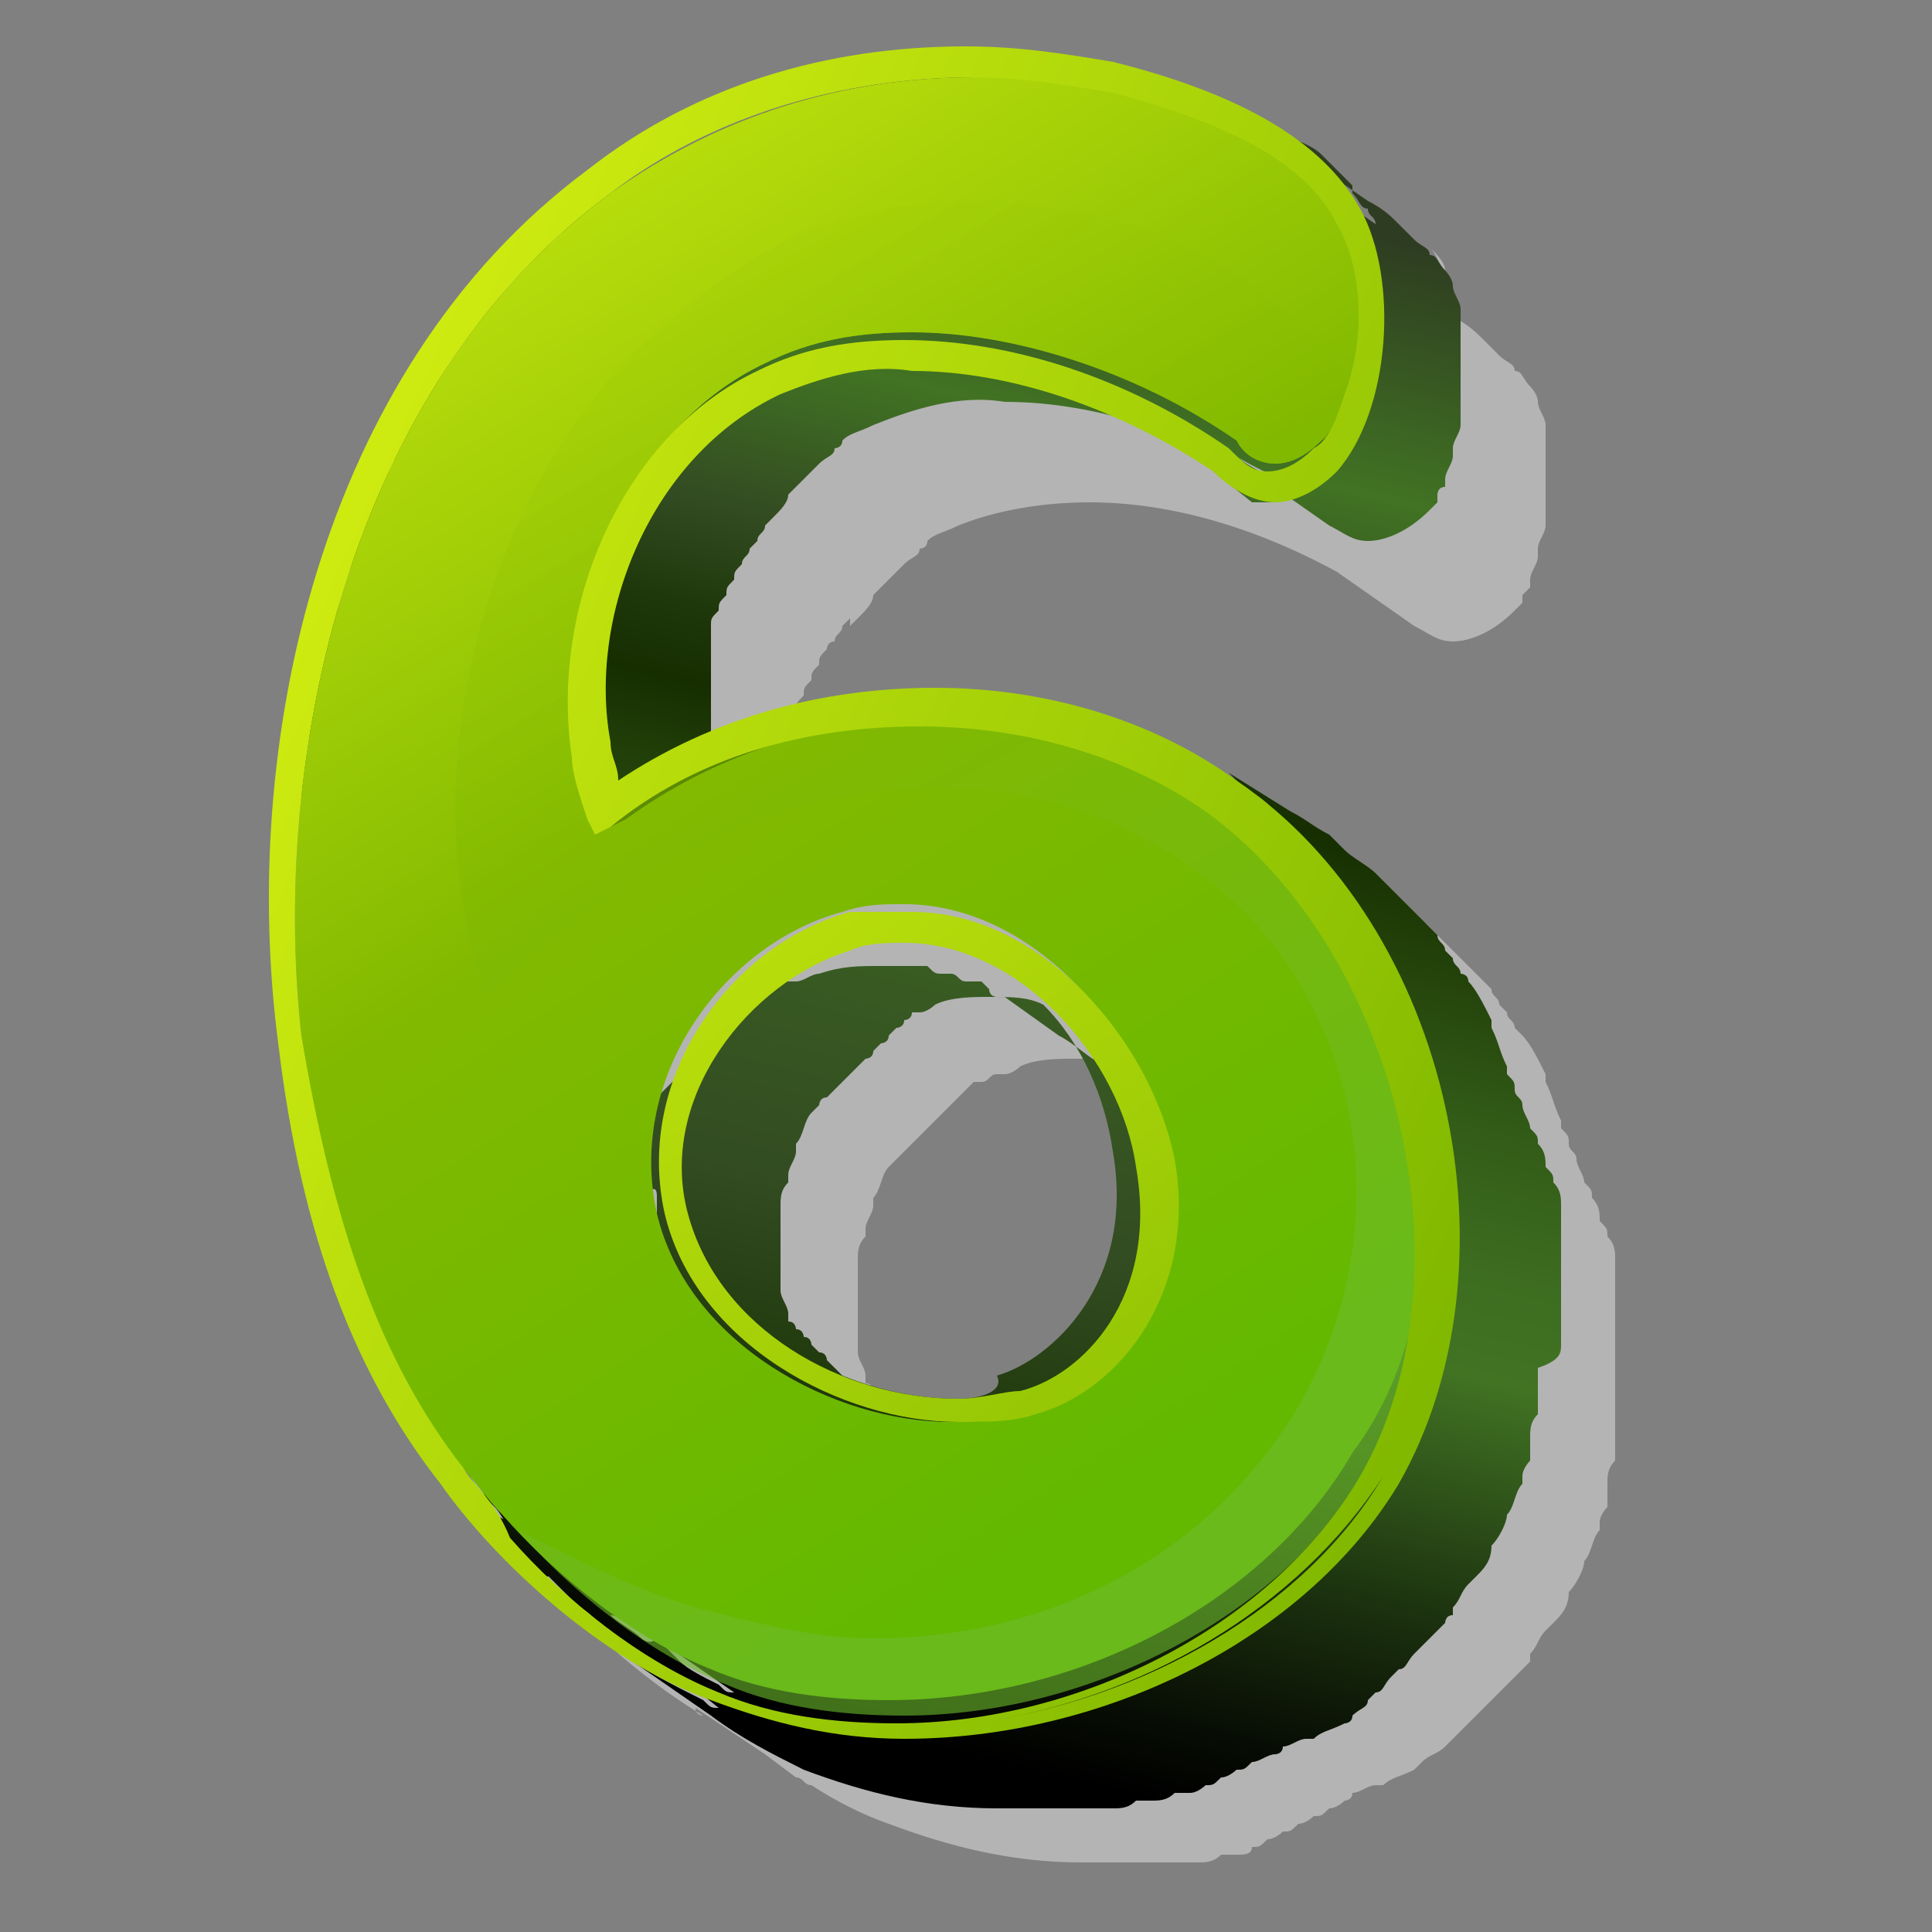 <?xml version="1.0" encoding="utf-8"?>
<!-- Generator: Adobe Illustrator 24.0.1, SVG Export Plug-In . SVG Version: 6.00 Build 0)  -->
<svg version="1.1" id="Capa_1" xmlns="http://www.w3.org/2000/svg" xmlns:xlink="http://www.w3.org/1999/xlink" x="0px" y="0px"
	 viewBox="0 0 25 25" style="enable-background:new 0 0 25 25;" xml:space="preserve">
<rect x="0" y="0" width="25" height="25" fill="#808080" stroke="none"/>
<style type="text/css">
	.st0{fill:#B4B4B4;}
	.st1{fill:url(#SVGID_1_);}
	.st2{fill:url(#SVGID_2_);}
	.st3{fill:url(#SVGID_3_);}
	.st4{opacity:0.6;fill:url(#SVGID_4_);}
	.st5{fill:url(#SVGID_5_);}
	.st6{fill:url(#SVGID_6_);}
</style>
<g>
	<path class="st0" d="M9,22.2L9,22.2L9,22.2L9,22.2L9,22.2z M9,22.2L9,22.2L9,22.2L9,22.2z M13.4,18.9
		C13.4,18.9,13.4,18.9,13.4,18.9c-0.5,0-1-0.1-1.5-0.3l-0.1-0.1c0,0-0.1-0.1-0.1-0.1l-0.1-0.1c0,0-0.1-0.1-0.1-0.1
		c0,0,0-0.1-0.1-0.1c0,0,0-0.1-0.1-0.1c0,0,0-0.1-0.1-0.1c0,0,0-0.1,0-0.1c0-0.1-0.1-0.2-0.1-0.3c0-0.1,0-0.2,0-0.3
		c0-0.1,0-0.2,0-0.4l0-0.1c0-0.1,0-0.2,0-0.3c0,0,0-0.1,0-0.1c0-0.1,0-0.2,0.1-0.3l0-0.1c0-0.1,0.1-0.2,0.1-0.3l0-0.1
		c0.1-0.1,0.1-0.3,0.2-0.4c0,0,0.1-0.1,0.1-0.1l0.1-0.1c0,0,0.1-0.1,0.1-0.1l0.1-0.1c0,0,0.1-0.1,0.1-0.1l0.1-0.1
		c0,0,0.1-0.1,0.1-0.1l0.1-0.1c0,0,0.1-0.1,0.1-0.1l0.1-0.1c0,0,0.1-0.1,0.1-0.1l0.1,0c0.1,0,0.1-0.1,0.2-0.1l0.1,0
		c0.1,0,0.2-0.1,0.2-0.1c0.2-0.1,0.5-0.1,0.7-0.1c0,0,0,0,0,0c0.3,0,0.5,0,0.7,0.1c0.5,0.5,0.8,1.2,0.9,1.9c0.3,1.7-0.8,2.7-1.5,2.9
		C14,18.8,13.7,18.9,13.4,18.9L13.4,18.9z M17.9,11.6c-0.1-0.1-0.2-0.2-0.3-0.3C17.8,11.4,17.8,11.5,17.9,11.6L17.9,11.6L17.9,11.6z
		 M17.5,11.2c-0.1-0.1-0.3-0.2-0.4-0.4C17.2,11,17.4,11.1,17.5,11.2L17.5,11.2L17.5,11.2z M18.8,3.7L18.8,3.7L18.8,3.7L18.8,3.7
		L18.8,3.7z M18.7,3.5c-0.1-0.1-0.1-0.2-0.2-0.3l0,0l0,0C18.6,3.3,18.7,3.4,18.7,3.5L18.7,3.5z M18.2,2.8L18.2,2.8L18.2,2.8
		L18.2,2.8L18.2,2.8z M13.6,1.4c-1.7,0-3.5,0.5-4.9,1.6c-3.5,2.6-4.6,7.6-4.1,11.3c0.3,2.5,1,4.3,2.1,5.7c0.5,0.7,1.4,1.6,2.4,2.2
		c0,0-0.1,0-0.1-0.1l0.9,0.6l0.4,0.3c0.1,0,0.1,0.1,0.2,0.1c0.3,0.2,0.7,0.4,1,0.5c0.8,0.3,1.6,0.5,2.5,0.5c0,0,0,0,0,0
		c0.1,0,0.3,0,0.4,0c0,0,0.1,0,0.1,0c0.1,0,0.2,0,0.3,0c0.1,0,0.1,0,0.2,0c0.1,0,0.2,0,0.3,0c0.1,0,0.1,0,0.2,0c0.1,0,0.2,0,0.3-0.1
		c0.1,0,0.1,0,0.2,0c0.1,0,0.2,0,0.2-0.1c0.1,0,0.1,0,0.2-0.1c0.1,0,0.2-0.1,0.2-0.1c0.1,0,0.1,0,0.2-0.1c0.1,0,0.2-0.1,0.2-0.1
		c0.1,0,0.1,0,0.2-0.1c0.1,0,0.2-0.1,0.2-0.1c0,0,0.1,0,0.1-0.1c0.1,0,0.2-0.1,0.3-0.1l0.1,0c0.1-0.1,0.2-0.1,0.4-0.2l0.1-0.1
		c0.1-0.1,0.2-0.1,0.3-0.2c0,0,0.1-0.1,0.1-0.1c0.1-0.1,0.1-0.1,0.2-0.2c0,0,0.1-0.1,0.1-0.1c0.1-0.1,0.1-0.1,0.2-0.2
		c0,0,0.1-0.1,0.1-0.1c0.1-0.1,0.1-0.1,0.2-0.2c0,0,0.1-0.1,0.1-0.1l0.1-0.1l0,0v0l0-0.1c0.1-0.1,0.1-0.2,0.2-0.3
		c0,0,0.1-0.1,0.1-0.1l0,0c0.1-0.1,0.2-0.2,0.2-0.4c0.1-0.1,0.2-0.3,0.2-0.4l0,0c0.1-0.1,0.1-0.3,0.2-0.4c0,0,0-0.1,0-0.1
		c0-0.1,0.1-0.2,0.1-0.2l0-0.1c0-0.1,0-0.1,0-0.2c0-0.1,0-0.2,0.1-0.3c0-0.1,0-0.1,0-0.2c0,0,0-0.1,0-0.1c0,0,0-0.1,0-0.1
		c0-0.1,0-0.2,0-0.2c0-0.1,0-0.2,0-0.3c0-0.1,0-0.2,0-0.2c0,0,0-0.1,0-0.1c0,0,0-0.1,0-0.1c0-0.1,0-0.2,0-0.4c0-0.1,0-0.1,0-0.2
		c0-0.1,0-0.3,0-0.4c0,0,0-0.1,0-0.1l0,0c0-0.1,0-0.1,0-0.2c0-0.1,0-0.2-0.1-0.3c0-0.1,0-0.1-0.1-0.2c0-0.1,0-0.2-0.1-0.3
		c0-0.1,0-0.1-0.1-0.2c0-0.1-0.1-0.2-0.1-0.3c0-0.1-0.1-0.1-0.1-0.2c0-0.1,0-0.1-0.1-0.2l0-0.1c-0.1-0.2-0.1-0.3-0.2-0.5l0-0.1
		c-0.1-0.2-0.2-0.4-0.3-0.5c0,0-0.1-0.1-0.1-0.1c0-0.1-0.1-0.1-0.1-0.2l0,0l0,0c0,0-0.1-0.1-0.1-0.1c0-0.1-0.1-0.1-0.1-0.2
		c-0.1-0.1-0.2-0.2-0.3-0.3l-0.1-0.1l0,0c-0.1-0.1-0.2-0.2-0.3-0.3c0,0-0.1-0.1-0.1-0.1c-0.1-0.1-0.3-0.2-0.4-0.3
		c0,0-0.1-0.1-0.1-0.1l-0.1-0.1c-0.2-0.1-0.3-0.2-0.5-0.4L17,10.8c-1.1-0.7-2.4-1.1-3.8-1.1c0,0,0,0,0,0c-1,0-2,0.2-2.9,0.6l0-0.1
		c0-0.1,0-0.1,0-0.2c0-0.1,0-0.1,0-0.2c0-0.1,0-0.1,0-0.2c0-0.1,0-0.1,0-0.2c0-0.1,0-0.1,0-0.2c0-0.1,0-0.1,0.1-0.2
		c0-0.1,0-0.1,0.1-0.2c0-0.1,0-0.1,0.1-0.2c0-0.1,0-0.1,0.1-0.2c0,0,0-0.1,0.1-0.1c0-0.1,0.1-0.1,0.1-0.2c0,0,0.1-0.1,0.1-0.1
		C11,8.2,11,8.1,11,8.1c0,0,0.1-0.1,0.1-0.1c0.1-0.1,0.2-0.2,0.2-0.3l0,0c0.1-0.1,0.2-0.2,0.3-0.3l0.1-0.1c0.1-0.1,0.2-0.1,0.2-0.2
		c0,0,0.1,0,0.1-0.1c0.1-0.1,0.2-0.1,0.4-0.2c0.5-0.2,1.1-0.3,1.7-0.3c0,0,0,0,0,0c1,0,2.1,0.3,3.2,0.9l1,0.7
		c0.2,0.1,0.3,0.2,0.5,0.2c0,0,0,0,0,0c0.2,0,0.5-0.1,0.8-0.4l0.1-0.1l0,0v0l0,0l0,0l0-0.1c0,0,0.1-0.1,0.1-0.1l0-0.1l0,0l0,0
		c0-0.1,0.1-0.2,0.1-0.3l0,0l0,0l0,0l0-0.1c0-0.1,0.1-0.2,0.1-0.3l0,0l0,0c0-0.2,0-0.3,0-0.5l0,0l0,0c0,0,0-0.1,0-0.1
		c0-0.1,0-0.1,0-0.2c0,0,0-0.1,0-0.1c0,0,0-0.1,0-0.1l0,0c0-0.1,0-0.1,0-0.2c0,0,0-0.1,0-0.1c0-0.1-0.1-0.2-0.1-0.3l0,0
		c0-0.1-0.1-0.2-0.1-0.2c-0.1-0.1-0.1-0.2-0.2-0.2v0l0,0l0,0c0-0.1-0.1-0.1-0.2-0.2c0,0-0.1-0.1-0.1-0.1l-0.1-0.1
		c-0.1-0.1-0.2-0.2-0.4-0.3l-1.3-0.9l0,0l0,0l0,0c-0.6-0.4-1.3-0.7-2.3-1C14.9,1.5,14.3,1.4,13.6,1.4C13.7,1.4,13.6,1.4,13.6,1.4
		L13.6,1.4z"/>
	<g>
		<linearGradient id="SVGID_1_" gradientUnits="userSpaceOnUse" x1="15.774" y1="2.401" x2="10.879" y2="22.463">
			<stop  offset="8.510040e-03" style="stop-color:#2E3D21"/>
			<stop  offset="0.166" style="stop-color:#417323"/>
			<stop  offset="0.36" style="stop-color:#417323"/>
			<stop  offset="0.536" style="stop-color:#385A22"/>
			<stop  offset="0.667" style="stop-color:#334C22"/>
			<stop  offset="0.795" style="stop-color:#1F380B"/>
			<stop  offset="0.886" style="stop-color:#162E00"/>
			<stop  offset="0.916" style="stop-color:#233B0F"/>
			<stop  offset="0.942" style="stop-color:#284015"/>
			<stop  offset="0.949" style="stop-color:#1F3211"/>
			<stop  offset="0.966" style="stop-color:#0E1707"/>
			<stop  offset="0.981" style="stop-color:#040602"/>
			<stop  offset="0.992" style="stop-color:#000000"/>
		</linearGradient>
		<path class="st1" d="M8.5,15.5C8.5,15.5,8.5,15.5,8.5,15.5c0,0.1,0,0.2,0,0.3c0,0.1,0.1,0.2,0.1,0.3c0,0,0,0.1,0,0.1c0,0,0,0,0,0
			c0,0,0,0,0,0.1c0,0,0,0.1,0,0.1c0,0,0,0,0,0.1c0,0,0,0.1,0.1,0.1c0,0,0,0.1,0.1,0.1c0,0,0,0,0,0c0,0,0,0.1,0.1,0.1
			c0,0,0,0.1,0.1,0.1c0,0,0,0,0,0c0,0,0.1,0.1,0.1,0.1c0,0,0.1,0.1,0.1,0.1c0,0,0,0,0,0c0,0,0,0,0,0c0,0,0,0,0,0c0,0,0,0,0,0
			c0,0,0.1,0.1,0.1,0.1c0,0,0.1,0,0.1,0.1c0,0,0,0,0.1,0.1c0,0,0.1,0,0.1,0.1c0,0,0.1,0.1,0.1,0.1c0,0,0.1,0,0.1,0.1l1.3,0.9
			c0.7,0.5,1.6,0.8,2.4,0.8c0.3,0,0.7,0,1-0.1c0.1,0,0.2-0.1,0.3-0.1c0,0,0,0,0,0c0.1-0.1,0.2-0.1,0.3-0.2c0,0,0,0,0.1,0
			c0.1-0.1,0.2-0.2,0.3-0.2c0,0,0,0,0,0c0.1-0.1,0.2-0.2,0.2-0.3c0,0,0,0,0,0c0,0,0,0,0,0c0.1-0.1,0.2-0.2,0.2-0.4c0,0,0,0,0,0
			c0,0,0,0,0,0c0-0.1,0.1-0.2,0.1-0.3c0,0,0,0,0,0c0,0,0,0,0,0c0-0.1,0.1-0.2,0.1-0.4c0,0,0,0,0,0c0,0,0,0,0,0c0-0.1,0-0.2,0-0.4
			c0,0,0,0,0,0c0,0,0,0,0,0c0,0,0-0.1,0-0.1c0-0.1,0-0.1,0-0.2c0,0,0-0.1,0-0.1c0,0,0-0.1,0-0.1l0-0.1c0-0.1-0.1-0.3-0.1-0.4
			c0,0,0-0.1,0-0.1c0-0.1-0.1-0.2-0.1-0.3c0,0,0,0,0,0c0-0.1-0.1-0.1-0.1-0.2c0-0.1,0-0.1-0.1-0.2c0-0.1-0.1-0.1-0.1-0.2
			c0,0,0-0.1-0.1-0.1c0-0.1-0.1-0.2-0.2-0.2c0,0-0.1-0.1-0.1-0.1c-0.1-0.1-0.1-0.1-0.2-0.2c0,0-0.1-0.1-0.1-0.1c0,0,0,0,0,0
			c-0.1-0.1-0.1-0.1-0.2-0.2c0,0-0.1-0.1-0.1-0.1c-0.1-0.1-0.2-0.2-0.3-0.2l0,0l0,0c-0.2-0.1-0.4-0.3-0.6-0.4l-0.7-0.5l0,0
			c0,0,0,0-0.1,0c0,0-0.1,0-0.1-0.1c0,0-0.1-0.1-0.1-0.1c0,0,0,0-0.1,0c0,0,0,0-0.1,0c-0.1,0-0.1-0.1-0.2-0.1c0,0,0,0-0.1,0
			c0,0,0,0,0,0c0,0,0,0,0,0c-0.1,0-0.1,0-0.2-0.1c0,0,0,0,0,0c0,0-0.1,0-0.1,0c0,0-0.1,0-0.1,0c0,0,0,0-0.1,0c-0.1,0-0.2,0-0.3,0
			c-0.3,0-0.5,0-0.8,0.1c-0.1,0-0.2,0.1-0.3,0.1c0,0-0.1,0-0.1,0c-0.1,0-0.1,0.1-0.2,0.1c0,0-0.1,0-0.1,0.1c-0.1,0-0.1,0.1-0.2,0.1
			c0,0-0.1,0-0.1,0.1c0,0-0.1,0.1-0.1,0.1c0,0-0.1,0.1-0.1,0.1c0,0-0.1,0.1-0.1,0.1c0,0-0.1,0.1-0.1,0.1c0,0-0.1,0.1-0.1,0.1
			c0,0-0.1,0.1-0.1,0.1c0,0-0.1,0.1-0.1,0.1c0,0-0.1,0.1-0.1,0.1c0,0,0,0.1-0.1,0.1c0,0,0,0,0,0c0,0-0.1,0.1-0.1,0.1
			c0,0-0.1,0.1-0.1,0.1c0,0,0,0.1-0.1,0.1c0,0,0,0.1,0,0.1c0,0,0,0,0,0c-0.1,0.1-0.1,0.3-0.2,0.4c0,0,0,0,0,0c0,0,0,0,0,0.1
			c0,0.1-0.1,0.2-0.1,0.3c0,0,0,0,0,0.1l0,0l0,0l0,0c0,0,0,0,0,0.1c0,0.1,0,0.2,0,0.3c0,0,0,0.1,0,0.1c0,0,0,0,0,0
			C8.5,15.2,8.5,15.4,8.5,15.5z M12.4,18.1c-0.5,0-1-0.1-1.5-0.3c0,0,0,0-0.1-0.1c0,0-0.1-0.1-0.1-0.1c0,0,0-0.1-0.1-0.1
			c0,0-0.1-0.1-0.1-0.1c0,0,0-0.1-0.1-0.1c0,0,0-0.1-0.1-0.1c0,0,0-0.1-0.1-0.1c0,0,0-0.1,0-0.1c0-0.1-0.1-0.2-0.1-0.3
			c0-0.1,0-0.2,0-0.2c0-0.1,0-0.2,0-0.4c0,0,0-0.1,0-0.1c0-0.1,0-0.2,0-0.3c0,0,0-0.1,0-0.1c0-0.1,0-0.2,0.1-0.3c0,0,0-0.1,0-0.1
			c0-0.1,0.1-0.2,0.1-0.3c0,0,0,0,0-0.1c0.1-0.1,0.1-0.3,0.2-0.4c0,0,0.1-0.1,0.1-0.1c0,0,0-0.1,0.1-0.1c0,0,0.1-0.1,0.1-0.1
			c0,0,0.1-0.1,0.1-0.1c0,0,0.1-0.1,0.1-0.1c0,0,0.1-0.1,0.1-0.1c0,0,0.1-0.1,0.1-0.1c0,0,0.1,0,0.1-0.1c0,0,0.1-0.1,0.1-0.1
			c0,0,0.1,0,0.1-0.1c0,0,0.1-0.1,0.1-0.1c0,0,0.1,0,0.1-0.1c0,0,0.1,0,0.1-0.1c0,0,0.1,0,0.1,0c0.1,0,0.2-0.1,0.2-0.1
			c0.2-0.1,0.5-0.1,0.7-0.1c0.3,0,0.5,0,0.7,0.1c0.5,0.5,0.8,1.2,0.9,1.9c0.3,1.7-0.8,2.7-1.5,2.9C13,18,12.7,18.1,12.4,18.1z
			 M11.5,18.3c0,0-0.1,0-0.1,0C11.4,18.3,11.4,18.3,11.5,18.3z M11.1,18.3c0,0-0.1,0-0.1,0C11.1,18.2,11.1,18.3,11.1,18.3z
			 M10.8,18.2c0,0-0.1,0-0.1-0.1C10.7,18.1,10.8,18.1,10.8,18.2z M15.1,14.6C15,14.6,15,14.6,15.1,14.6C15,14.6,15,14.6,15.1,14.6
			C15.1,14.6,15.1,14.6,15.1,14.6z M14.9,14.2C14.9,14.2,14.9,14.2,14.9,14.2C14.9,14.2,14.9,14.2,14.9,14.2
			C14.9,14.2,14.9,14.2,14.9,14.2z M14.6,13.5C14.5,13.5,14.5,13.5,14.6,13.5C14.5,13.5,14.5,13.5,14.6,13.5
			C14.5,13.5,14.5,13.5,14.6,13.5z M14.3,13.2C14.3,13.2,14.3,13.1,14.3,13.2C14.3,13.1,14.3,13.1,14.3,13.2
			C14.3,13.2,14.3,13.2,14.3,13.2z M14.1,12.9C14.1,12.9,14.1,12.9,14.1,12.9C14.1,12.9,14.1,12.9,14.1,12.9
			C14.1,12.9,14.1,12.9,14.1,12.9z M11.6,18.4c0,0,0.1,0,0.1,0C11.7,18.4,11.7,18.4,11.6,18.4z M12,18.4c0,0,0.1,0,0.1,0
			C12,18.4,12,18.4,12,18.4z"/>
		<linearGradient id="SVGID_2_" gradientUnits="userSpaceOnUse" x1="14.876" y1="2.183" x2="9.98" y2="22.244">
			<stop  offset="8.510040e-03" style="stop-color:#2E3D21"/>
			<stop  offset="0.166" style="stop-color:#417323"/>
			<stop  offset="0.266" style="stop-color:#334C22"/>
			<stop  offset="0.333" style="stop-color:#1F380B"/>
			<stop  offset="0.38" style="stop-color:#162E00"/>
			<stop  offset="0.426" style="stop-color:#203D08"/>
			<stop  offset="0.532" style="stop-color:#325B17"/>
			<stop  offset="0.623" style="stop-color:#3D6D20"/>
			<stop  offset="0.688" style="stop-color:#417323"/>
			<stop  offset="0.703" style="stop-color:#3D6C21"/>
			<stop  offset="0.839" style="stop-color:#1C320F"/>
			<stop  offset="0.939" style="stop-color:#080E04"/>
			<stop  offset="0.992" style="stop-color:#000000"/>
		</linearGradient>
		<path class="st2" d="M20.2,17.4c0-0.1,0-0.2,0-0.3c0,0,0-0.1,0-0.1c0,0,0-0.1,0-0.1c0-0.1,0-0.3,0-0.4c0-0.1,0-0.1,0-0.2
			c0-0.1,0-0.3,0-0.4c0,0,0-0.1,0-0.1c0,0,0,0,0,0c0-0.1,0-0.1,0-0.2c0-0.1,0-0.2-0.1-0.3c0-0.1,0-0.1-0.1-0.2c0-0.1,0-0.2-0.1-0.3
			c0-0.1,0-0.1-0.1-0.2c0-0.1-0.1-0.2-0.1-0.3c0-0.1-0.1-0.1-0.1-0.2c0-0.1,0-0.1-0.1-0.2c0,0,0,0,0-0.1c-0.1-0.2-0.1-0.3-0.2-0.5
			c0,0,0,0,0-0.1c-0.1-0.2-0.2-0.4-0.3-0.5c0-0.1-0.1-0.1-0.1-0.1c0-0.1-0.1-0.1-0.1-0.2l0,0l0,0l0,0l0,0c0,0,0,0,0,0
			c0,0-0.1-0.1-0.1-0.1c0-0.1-0.1-0.1-0.1-0.2c-0.1-0.1-0.2-0.2-0.3-0.3c0,0-0.1-0.1-0.1-0.1c0,0,0,0,0,0c-0.1-0.1-0.2-0.2-0.3-0.3
			c0,0-0.1-0.1-0.1-0.1c-0.1-0.1-0.3-0.2-0.4-0.3c0,0-0.1-0.1-0.1-0.1l-0.1-0.1c-0.2-0.1-0.3-0.2-0.5-0.3L15.9,10
			c0,0,0.1,0.1,0.1,0.1c0.1,0.1,0.3,0.2,0.4,0.3c0,0,0.1,0.1,0.1,0.1c0.1,0.1,0.2,0.2,0.3,0.3c0,0,0.1,0.1,0.1,0.1c0,0,0,0,0,0.1
			l-1.2-0.8C14.7,9.4,13.4,9,12.1,9c-1,0-2,0.2-2.9,0.6c0,0,0-0.1,0-0.1c0-0.1,0-0.1,0-0.2c0-0.1,0-0.1,0-0.2c0-0.1,0-0.1,0-0.2
			c0-0.1,0-0.1,0-0.2c0-0.1,0-0.1,0-0.2c0-0.1,0-0.1,0-0.2c0-0.1,0-0.1,0-0.2c0-0.1,0-0.1,0.1-0.2c0-0.1,0-0.1,0.1-0.2
			c0-0.1,0-0.1,0.1-0.2c0-0.1,0-0.1,0.1-0.2c0-0.1,0.1-0.1,0.1-0.2c0,0,0.1-0.1,0.1-0.1c0-0.1,0.1-0.1,0.1-0.2c0,0,0.1-0.1,0.1-0.1
			c0.1-0.1,0.2-0.2,0.2-0.3c0,0,0,0,0,0c0.1-0.1,0.2-0.2,0.3-0.3c0,0,0.1-0.1,0.1-0.1c0.1-0.1,0.2-0.1,0.2-0.2c0,0,0.1,0,0.1-0.1
			c0.1-0.1,0.2-0.1,0.4-0.2c0.5-0.2,1.1-0.4,1.7-0.3c1,0,2.1,0.3,3.2,0.9l1,0.7c0.2,0.1,0.3,0.2,0.5,0.2c0.2,0,0.5-0.1,0.8-0.4
			l0.1-0.1l0,0v0c0,0,0,0,0,0c0,0,0,0,0,0c0,0,0,0,0-0.1c0,0,0-0.1,0.1-0.1c0,0,0-0.1,0-0.1c0,0,0,0,0,0c0,0,0,0,0,0
			c0-0.1,0.1-0.2,0.1-0.3c0,0,0,0,0,0v0c0,0,0,0,0,0l0-0.1c0-0.1,0.1-0.2,0.1-0.3c0,0,0,0,0,0c0,0,0,0,0-0.1c0-0.2,0-0.3,0-0.5
			c0,0,0,0,0-0.1c0,0,0,0,0,0c0,0,0-0.1,0-0.1c0-0.1,0-0.1,0-0.2c0,0,0-0.1,0-0.1c0,0,0-0.1,0-0.1c0,0,0,0,0,0c0-0.1,0-0.1,0-0.2
			c0,0,0-0.1,0-0.1c0-0.1-0.1-0.2-0.1-0.3c0,0,0,0,0,0c0-0.1-0.1-0.2-0.1-0.2c-0.1-0.1-0.1-0.2-0.2-0.2v0l0,0c0,0,0,0,0,0
			c0-0.1-0.1-0.1-0.2-0.2c0,0-0.1-0.1-0.1-0.1c0,0-0.1-0.1-0.1-0.1c-0.1-0.1-0.2-0.2-0.4-0.3l-1.3-0.9c0,0,0,0,0,0c0,0,0,0,0,0
			C16.8,1.8,17,1.9,17.1,2c0,0,0.1,0.1,0.1,0.1c0.1,0.1,0.2,0.2,0.3,0.3c0,0,0,0,0,0.1l0,0l0,0c0.1,0.1,0.1,0.2,0.2,0.2
			c0,0.1,0.1,0.1,0.1,0.2L16.5,2c-0.4-0.3-0.9-0.5-1.5-0.7c-0.2-0.1-0.4-0.1-0.6-0.2C13.8,1,13.2,1,12.6,1c-1.7,0-3.3,0.5-4.7,1.5
			C7.7,2.6,7.5,2.8,7.3,2.9C7.3,3,7.2,3.1,7.2,3.1C7,3.2,6.9,3.3,6.8,3.5C6.7,3.5,6.7,3.6,6.6,3.7C6.5,3.8,6.4,3.9,6.3,4
			C6.2,4.1,6.2,4.2,6.1,4.3C6.1,4.3,6,4.4,6,4.5c0,0,0,0.1-0.1,0.1C5.8,4.7,5.7,4.9,5.6,5C5.5,5.1,5.5,5.2,5.4,5.3
			C5.3,5.5,5.2,5.7,5.1,5.9C5.1,5.9,5.1,6,5.1,6c0,0,0,0,0,0C4.9,6.3,4.8,6.5,4.7,6.8c0,0,0,0.1,0,0.1C4.6,7.1,4.5,7.4,4.5,7.6
			c0,0,0,0,0,0c0,0.1,0,0.1-0.1,0.2C4.3,8,4.3,8.2,4.2,8.4c0,0.1,0,0.2-0.1,0.3c0,0.2-0.1,0.4-0.1,0.5c0,0.1,0,0.1,0,0.2
			c0,0,0,0.1,0,0.1c0,0.2-0.1,0.5-0.1,0.7c0,0.1,0,0.1,0,0.2c0,0.3,0,0.6,0,0.9c0,0,0,0,0,0.1c0,0.1,0,0.1,0,0.2c0,0.2,0,0.5,0,0.7
			c0,0.1,0,0.2,0,0.3c0,0.3,0,0.6,0.1,0.9c0,0.1,0,0.2,0,0.2c0,0.1,0,0.2,0.1,0.3c0,0.2,0.1,0.3,0.1,0.5c0,0.1,0.1,0.3,0.1,0.4
			c0,0.2,0.1,0.3,0.1,0.5c0,0.1,0.1,0.2,0.1,0.3c0,0.1,0.1,0.3,0.1,0.4c0,0.1,0.1,0.2,0.1,0.3c0,0.1,0.1,0.3,0.1,0.4
			c0,0.1,0,0.1,0.1,0.2c0,0.1,0.1,0.1,0.1,0.2c0,0.1,0.1,0.2,0.1,0.3c0.1,0.1,0.1,0.2,0.2,0.3c0,0.1,0.1,0.2,0.1,0.2
			c0.1,0.1,0.1,0.2,0.2,0.3c0,0.1,0.1,0.1,0.1,0.2C5.7,18.6,5.8,18.8,6,19c0.1,0.1,0.2,0.2,0.3,0.4c0,0,0.1,0.1,0.1,0.1
			c0.1,0.1,0.1,0.2,0.2,0.2l0,0c-0.2-0.1-0.4-0.2-0.6-0.3c0.1,0.1,0.3,0.3,0.4,0.5c0,0,0,0,0,0c0,0,0.1,0.1,0.1,0.1
			c0.1,0.1,0.2,0.2,0.4,0.3c0,0,0.1,0.1,0.2,0.1c0.1,0.1,0.2,0.2,0.3,0.3c0,0,0.1,0.1,0.1,0.1c0.2,0.1,0.3,0.3,0.5,0.4l0,0
			c0,0,0,0,0,0l0.8,0.5l0.5,0.4c-0.1,0-0.1,0-0.2-0.1c-0.4-0.2-0.8-0.4-1.2-0.7l1.3,0.9c0.4,0.3,0.8,0.5,1.2,0.7
			c0.8,0.3,1.6,0.5,2.5,0.5c0.1,0,0.3,0,0.4,0c0,0,0.1,0,0.1,0c0.1,0,0.2,0,0.3,0c0.1,0,0.1,0,0.2,0c0.1,0,0.2,0,0.3,0
			c0.1,0,0.1,0,0.2,0c0.1,0,0.2,0,0.3-0.1c0.1,0,0.1,0,0.2,0c0.1,0,0.2,0,0.3-0.1c0.1,0,0.1,0,0.2,0c0.1,0,0.2-0.1,0.2-0.1
			c0.1,0,0.1,0,0.2-0.1c0.1,0,0.2-0.1,0.2-0.1c0.1,0,0.1,0,0.2-0.1c0.1,0,0.2-0.1,0.3-0.1c0,0,0.1,0,0.1-0.1c0.1,0,0.2-0.1,0.3-0.1
			c0,0,0.1,0,0.1,0c0.1-0.1,0.2-0.1,0.4-0.2c0,0,0.1,0,0.1-0.1c0.1-0.1,0.2-0.1,0.2-0.2c0,0,0.1-0.1,0.1-0.1c0.1,0,0.1-0.1,0.2-0.2
			c0,0,0.1-0.1,0.1-0.1c0.1,0,0.1-0.1,0.2-0.2c0,0,0.1-0.1,0.1-0.1c0.1-0.1,0.1-0.1,0.2-0.2c0,0,0.1-0.1,0.1-0.1c0,0,0-0.1,0.1-0.1
			l0,0v0c0,0,0,0,0-0.1c0.1-0.1,0.1-0.2,0.2-0.3c0,0,0.1-0.1,0.1-0.1c0,0,0,0,0,0c0.1-0.1,0.2-0.2,0.2-0.4c0.1-0.1,0.2-0.3,0.2-0.4
			c0,0,0,0,0,0c0.1-0.1,0.1-0.3,0.2-0.4c0,0,0-0.1,0-0.1c0-0.1,0.1-0.2,0.1-0.2c0,0,0-0.1,0-0.1c0-0.1,0-0.1,0-0.2
			c0-0.1,0-0.2,0.1-0.3c0-0.1,0-0.1,0-0.2c0,0,0-0.1,0-0.1c0,0,0-0.1,0-0.1c0-0.1,0-0.2,0-0.2C20.2,17.6,20.2,17.5,20.2,17.4z
			 M8.3,21.2C8.2,21.1,8,21,7.9,20.9C8,20.9,8.1,21,8.2,21l1.3,0.9c-0.1,0-0.1,0-0.2-0.1c-0.2-0.1-0.4-0.2-0.5-0.3
			c-0.1-0.1-0.2-0.2-0.3-0.3C8.4,21.3,8.3,21.2,8.3,21.2z M16.6,6.2C16.6,6.2,16.6,6.2,16.6,6.2C16.6,6.3,16.6,6.3,16.6,6.2
			c-0.1,0.1-0.1,0-0.1,0c-0.2-0.1-0.4-0.2-0.5-0.3c-0.1,0-0.1-0.1-0.2-0.1C16,5.9,16.3,6.1,16.6,6.2z M16.4,10.6
			C16.4,10.7,16.5,10.7,16.4,10.6c0.2,0.2,0.3,0.3,0.3,0.3c0,0,0.1,0.1,0.1,0.1l-1.1-0.7C16,10.4,16.2,10.5,16.4,10.6z M15.6,6
			c0.3,0.1,0.5,0.2,0.8,0.4l0.1,0.1c0,0,0,0-0.1,0c-0.1,0-0.2,0-0.2,0l-0.5-0.4C15.7,6,15.7,6,15.6,6z M13.9,1.9
			c0.6,0,1.2,0.1,1.8,0.2c0.5,0.1,1,0.3,1.4,0.4c0,0,0,0,0,0.1c0,0,0,0,0.1,0.1c0.1,0.1,0.1,0.1,0.2,0.2c0,0.1,0.1,0.1,0.1,0.2
			c0,0.1,0.1,0.2,0.1,0.2c0,0,0,0,0,0.1c0,0.1,0,0.1,0,0.2c0,0.1,0,0.1,0,0.2c0,0,0,0.1,0,0.1c0,0.1,0,0.1,0,0.2c0,0,0,0.1,0,0.1
			c0,0,0,0,0,0c0,0.2,0,0.3,0,0.5c0,0,0,0,0,0c0,0-0.1-0.1-0.1-0.1l-0.6-0.4l-0.8-0.5c-0.4-0.3-0.8-0.5-1.2-0.6
			c-0.7-0.3-1.4-0.4-2.2-0.4c0,0-0.1,0-0.1,0l0,0h0c-0.4,0-0.7,0-1.1,0.1C11,2.8,10.4,3,9.9,3.2c-0.3,0.2-0.7,0.3-1,0.6
			C8.7,3.9,8.6,4,8.5,4.1c0,0-0.1,0.1-0.1,0.1C8.2,4.3,8.1,4.4,8,4.5C8,4.6,8,4.6,7.9,4.7C7.8,4.8,7.7,4.9,7.7,5
			c0,0.1-0.1,0.1-0.1,0.2c0,0-0.1,0.1-0.1,0.1c0,0,0,0.1-0.1,0.1C7.3,5.5,7.2,5.6,7.1,5.7C7.1,5.8,7,5.9,7,6
			C6.9,6.1,6.9,6.2,6.8,6.3c0,0.1-0.1,0.1-0.1,0.2c0,0,0,0.1,0,0.1c0,0.1-0.1,0.2-0.1,0.3c0,0.1-0.1,0.2-0.1,0.3
			c0,0.1-0.1,0.2-0.1,0.3c0,0.1-0.1,0.1-0.1,0.2c0,0,0,0,0,0.1c0,0.1-0.1,0.2-0.1,0.3c0,0.1-0.1,0.2-0.1,0.3C6,8.5,6,8.6,6,8.7
			c0,0.1,0,0.2,0,0.2c0,0,0,0.1,0,0.1c0,0.1,0,0.2,0,0.3c0,0.1,0,0.2,0,0.3c0,0.1,0,0.2,0,0.3c0,0.1,0,0.2,0,0.2c0,0,0,0.1,0,0.1
			c0,0.1,0,0.2,0,0.3c0,0.1,0,0.2,0,0.3c0,0.1,0,0.2,0,0.3c0,0.1,0,0.2,0,0.2c0,0,0,0,0,0.1C5.9,11.7,6,11.8,6,12c0,0.1,0,0.1,0,0.2
			c0.1,0.2,0.1,0.4,0.2,0.6h0c0,0,0,0,0,0l1.3,0.9c1.6-1.6,3.7-2.7,5.8-2.7c0.9,0,1.7,0.2,2.6,0.6c0,0,0.1,0.1,0.1,0.1
			c0.1,0.1,0.1,0.1,0.1,0.2c0.1,0.1,0.1,0.1,0.2,0.2c0,0.1,0.1,0.1,0.1,0.2c0,0.1,0.1,0.1,0.1,0.2c0,0.1,0.1,0.1,0.1,0.2
			c0,0.1,0.1,0.1,0.1,0.2c0,0.1,0.1,0.1,0.1,0.2c0,0.1,0.1,0.1,0.1,0.2c0,0.1,0,0.1,0.1,0.2c0.1,0.1,0.1,0.3,0.1,0.4
			c0,0,0,0.1,0,0.1c0,0.2,0.1,0.4,0.1,0.5c0,0.1,0,0.2,0,0.3c0,0.1,0,0.1,0,0.2c0,0.1,0,0.2,0,0.3c0,0.1,0,0.1,0,0.2
			c0,0.1,0,0.3,0,0.4c0,0,0,0.1,0,0.1c0,0.1,0,0.2,0,0.3c0,0,0,0.1,0,0.1c0,0.1,0,0.2-0.1,0.3c0,0.1,0,0.1,0,0.2
			c0,0.1-0.1,0.2-0.1,0.3c0,0.1,0,0.1-0.1,0.2c0,0.1-0.1,0.2-0.1,0.3c0,0,0,0.1,0,0.1c-0.1,0.2-0.2,0.3-0.2,0.5
			c-0.1,0.1-0.2,0.3-0.3,0.4c0,0,0,0,0,0.1c-0.1,0.2-0.3,0.4-0.5,0.6c0,0,0,0,0,0c-0.2,0.2-0.3,0.3-0.5,0.5c0,0,0,0,0,0
			c-0.2,0.1-0.4,0.3-0.6,0.4c0,0,0,0-0.1,0c-0.2,0.1-0.4,0.2-0.6,0.3c0,0-0.1,0-0.1,0c-0.2,0.1-0.4,0.2-0.6,0.2c0,0-0.1,0-0.1,0
			c-0.2,0.1-0.4,0.1-0.6,0.2c0,0-0.1,0-0.1,0C12.4,21,12.2,21,12,21c0,0,0,0-0.1,0c-0.2,0-0.5,0-0.7,0c-0.8,0-1.5-0.1-2.3-0.4
			c-0.5-0.1-0.9-0.3-1.4-0.5c-0.1-0.1-0.2-0.2-0.3-0.3c-0.1-0.2-0.2-0.3-0.4-0.5c0-0.1-0.1-0.1-0.1-0.2c-0.1-0.1-0.1-0.2-0.2-0.4
			c0-0.1-0.1-0.1-0.1-0.2c-0.1-0.1-0.1-0.2-0.2-0.4c0-0.1-0.1-0.2-0.1-0.2c0-0.1-0.1-0.2-0.1-0.4c0-0.1-0.1-0.3-0.1-0.4
			c0-0.1-0.1-0.2-0.1-0.3c0-0.1-0.1-0.3-0.1-0.4c0-0.1-0.1-0.2-0.1-0.4c0-0.1-0.1-0.3-0.1-0.4c0-0.1-0.1-0.3-0.1-0.4
			c0-0.2-0.1-0.3-0.1-0.5c0-0.2-0.1-0.3-0.1-0.5c0-0.3-0.1-0.6-0.1-0.9c0-0.1,0-0.2,0-0.2c0-0.2,0-0.5,0-0.7c0-0.1,0-0.1,0-0.2
			c0-0.3,0-0.6,0-0.9c0-0.1,0-0.1,0-0.2c0-0.2,0.1-0.5,0.1-0.7c0-0.1,0-0.2,0-0.3c0-0.2,0.1-0.4,0.1-0.6c0-0.1,0-0.2,0.1-0.3
			c0-0.2,0.1-0.4,0.2-0.6c0-0.1,0-0.2,0.1-0.2C5.9,8.3,5.9,8,6,7.8c0,0,0-0.1,0-0.1C6.2,7.5,6.3,7.2,6.4,7c0-0.1,0.1-0.1,0.1-0.2
			c0.1-0.2,0.2-0.4,0.3-0.5C6.8,6.1,6.9,6,6.9,5.9C7,5.8,7.1,5.6,7.2,5.5c0.1-0.1,0.2-0.2,0.2-0.3C7.5,5.1,7.6,5,7.6,4.9
			c0.1-0.1,0.2-0.2,0.3-0.3C8,4.5,8.1,4.4,8.1,4.4C8.2,4.2,8.4,4.1,8.5,4C8.5,4,8.6,3.9,8.7,3.8C8.8,3.7,9,3.5,9.2,3.4
			C10.6,2.4,12.2,1.9,13.9,1.9z"/>
	</g>
	<linearGradient id="SVGID_3_" gradientUnits="userSpaceOnUse" x1="2.588" y1="-3.029" x2="17.802" y2="20.439">
		<stop  offset="0" style="stop-color:#ECFF17"/>
		<stop  offset="0.541" style="stop-color:#81B900"/>
		<stop  offset="0.899" style="stop-color:#63B900"/>
	</linearGradient>
	<path class="st3" d="M15.8,10.4c-1-0.7-2.3-1.1-3.7-1.1c-1.5,0-2.9,0.5-4,1.3l-0.2,0.1l-0.1-0.2C7.7,10.2,7.6,10,7.5,9.7
		c-0.3-2,0.7-4.2,2.4-5c0.6-0.3,1.2-0.4,1.9-0.4c1.3,0,2.9,0.5,4.2,1.4l0,0c0.1,0.2,0.3,0.3,0.5,0.3c0.2,0,0.4-0.1,0.6-0.3
		c0.2-0.2,0.3-0.4,0.4-0.7c0.2-0.7,0.1-1.7-0.1-2.2c-0.5-0.8-1.5-1.3-2.9-1.7C13.8,1,13.2,1,12.6,1c-1.7,0-3.3,0.5-4.7,1.5
		C4.5,5,3.5,9.8,3.9,13.4c0.3,2.4,1,4.2,2,5.5c0.2,0.2,0.4,0.5,0.6,0.7c0.7,0.8,1.7,1.6,2.7,2c0.7,0.3,1.5,0.4,2.3,0.4
		c2.5,0,4.9-1.3,6-3.2C19.3,16.4,18.3,12.2,15.8,10.4z M13.3,18.3c-0.3,0.1-0.6,0.1-1,0.1c-1.5,0-3.4-1-3.8-2.7
		c-0.4-1.8,0.9-3.5,2.4-3.9c0.3-0.1,0.5-0.1,0.8-0.1c1.7,0,3.1,1.7,3.4,3.2C15.4,16.7,14.5,18,13.3,18.3z"/>
	<linearGradient id="SVGID_4_" gradientUnits="userSpaceOnUse" x1="2.466" y1="-4.385" x2="16.864" y2="20.811">
		<stop  offset="0" style="stop-color:#ECFF17"/>
		<stop  offset="0.541" style="stop-color:#81B900"/>
		<stop  offset="0.899" style="stop-color:#6DBA2B"/>
	</linearGradient>
	<path class="st4" d="M12.6,2.6c1.9,0,3.8,0.8,4.9,2.4c-0.1,0.3-0.2,0.6-0.4,0.7c-0.2,0.2-0.4,0.3-0.6,0.3c-0.2,0-0.3-0.1-0.5-0.3
		l0,0c-1.3-0.9-2.8-1.4-4.2-1.4c-0.7,0-1.3,0.1-1.9,0.4c-1.7,0.8-2.7,3-2.4,5c0,0.2,0.1,0.5,0.2,0.8l0.1,0.2l0.2-0.1
		c1.1-0.9,2.5-1.3,4-1.3c1.4,0,2.7,0.4,3.7,1.1c2.5,1.8,3.5,6,2,8.6c-1.1,1.9-3.6,3.2-6,3.2c-0.8,0-1.6-0.1-2.3-0.4
		c-1-0.4-2-1.2-2.7-2c0.8,0.4,1.6,0.8,2.3,1c0.8,0.2,1.5,0.4,2.3,0.4c2.2,0,4.3-1,5.5-3c1.5-2.6,0.7-5.9-1.9-7.3
		c-0.9-0.5-1.8-0.7-2.8-0.7c-2.2,0-4.2,1.1-5.8,2.7c-1.1-3,0.1-7.2,2.7-9C10,3,11.3,2.6,12.6,2.6z"/>
	<linearGradient id="SVGID_5_" gradientUnits="userSpaceOnUse" x1="-2.314" y1="5.001" x2="19.762" y2="14.888">
		<stop  offset="0" style="stop-color:#ECFF17"/>
		<stop  offset="1" style="stop-color:#81B900"/>
	</linearGradient>
	<path class="st5" d="M16,10.1c-1.1-0.8-2.5-1.2-3.9-1.2c-1.5,0-2.9,0.4-4.1,1.2C8,9.9,7.9,9.8,7.9,9.6C7.6,8,8.4,5.9,10.1,5.1
		c0.5-0.2,1.1-0.4,1.7-0.3c1.3,0,2.7,0.5,3.9,1.3c0.2,0.2,0.5,0.4,0.8,0.4c0.2,0,0.5-0.1,0.8-0.4c0.7-0.8,0.8-2.5,0.3-3.4
		c-0.5-0.9-1.6-1.5-3.2-1.9c-0.6-0.1-1.2-0.2-1.9-0.2c-1.8,0-3.5,0.5-4.9,1.6C4.1,4.8,3.1,9.7,3.6,13.5c0.3,2.5,1,4.3,2.1,5.7
		c0.7,1,2.1,2.3,3.5,2.8c0.8,0.3,1.6,0.5,2.5,0.5c2.6,0,5.2-1.3,6.4-3.3C19.7,16.4,18.8,12,16,10.1z M3.9,13.4
		C3.5,9.8,4.5,5,7.9,2.5c1.3-1,3-1.5,4.7-1.5c0.6,0,1.2,0.1,1.8,0.2c1.5,0.4,2.5,0.9,2.9,1.7c0.3,0.5,0.4,1.4,0.1,2.2
		c-0.1,0.3-0.2,0.6-0.4,0.7c-0.2,0.2-0.4,0.3-0.6,0.3c-0.2,0-0.3-0.1-0.5-0.3l0,0c-1.3-0.9-2.8-1.4-4.2-1.4c-0.7,0-1.3,0.1-1.9,0.4
		c-1.7,0.8-2.7,3-2.4,5c0,0.2,0.1,0.5,0.2,0.8l0.1,0.2l0.2-0.1c1.1-0.9,2.5-1.3,4-1.3c1.4,0,2.7,0.4,3.7,1.1c2.5,1.8,3.5,6,2,8.6
		c-1.1,1.9-3.6,3.2-6,3.2c-0.8,0-1.6-0.1-2.3-0.4c-1-0.4-2-1.2-2.7-2C6.4,19.4,6.1,19.2,6,19C4.9,17.6,4.3,15.8,3.9,13.4z
		 M12.6,22.3c2.2-0.3,4.2-1.5,5.3-3.2C16.9,20.8,14.8,22,12.6,22.3z"/>
	<linearGradient id="SVGID_6_" gradientUnits="userSpaceOnUse" x1="2.664" y1="3.996" x2="16.966" y2="21.466">
		<stop  offset="0" style="stop-color:#ECFF17"/>
		<stop  offset="1" style="stop-color:#81B900"/>
	</linearGradient>
	<path class="st6" d="M11.8,11.8c1.7,0,3.1,1.7,3.4,3.2c0.3,1.7-0.7,3-1.8,3.3c-0.3,0.1-0.6,0.1-1,0.1c-1.5,0-3.4-1-3.8-2.7
		c-0.4-1.8,0.9-3.5,2.4-3.9C11.2,11.8,11.5,11.8,11.8,11.8z M13.2,18c0.8-0.2,1.8-1.2,1.5-2.9c-0.2-1.4-1.5-2.9-3-2.9
		c-0.2,0-0.5,0-0.7,0.1c-1.3,0.4-2.5,1.9-2.1,3.4c0.4,1.5,2,2.4,3.5,2.4C12.7,18.1,13,18,13.2,18L13.2,18z"/>
</g>
</svg>
